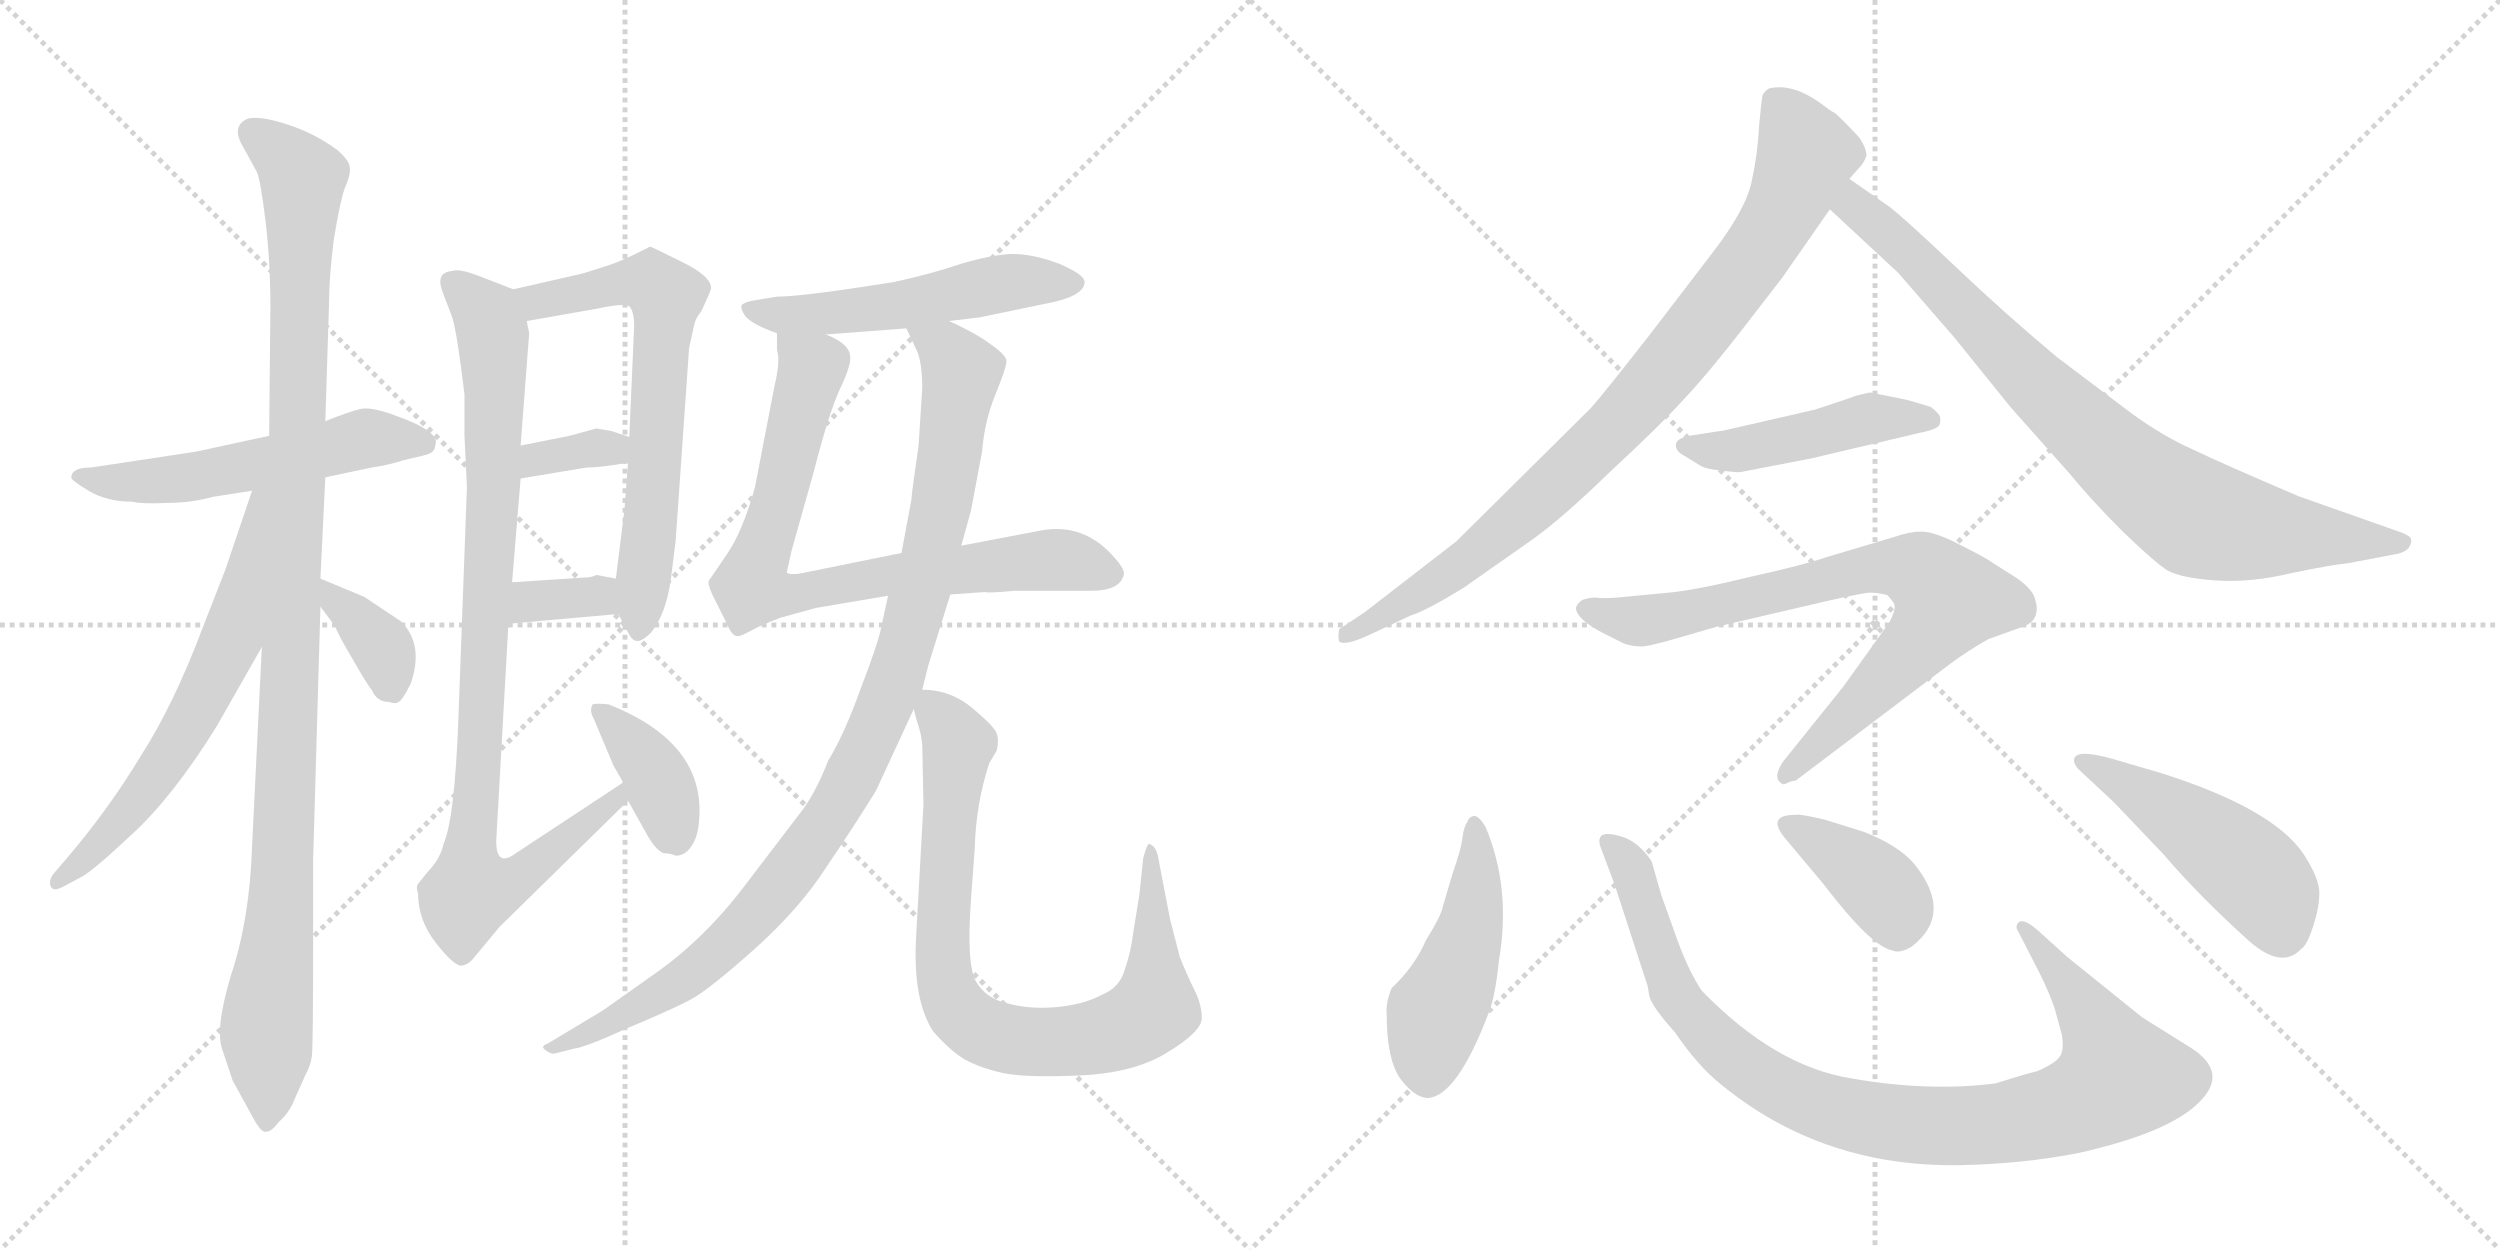 <svg version="1.1" viewBox="0 0 2048 1024" xmlns="http://www.w3.org/2000/svg">
  <g stroke="lightgray" stroke-dasharray="1,1" stroke-width="1" transform="scale(4, 4)">
    <line x1="0" y1="0" x2="256" y2="256"></line>
    <line x1="256" y1="0" x2="0" y2="256"></line>
    <line x1="128" y1="0" x2="128" y2="256"></line>
    <line x1="0" y1="128" x2="256" y2="128"></line>
    <line x1="256" y1="0" x2="512" y2="256"></line>
    <line x1="512" y1="0" x2="256" y2="256"></line>
    <line x1="384" y1="0" x2="384" y2="256"></line>
    <line x1="256" y1="128" x2="512" y2="128"></line>
  </g>
<g transform="scale(1, -1) translate(0, -850)">
   <style type="text/css">
    @keyframes keyframes0 {
      from {
       stroke: black;
       stroke-dashoffset: 543;
       stroke-width: 128;
       }
       64% {
       animation-timing-function: step-end;
       stroke: black;
       stroke-dashoffset: 0;
       stroke-width: 128;
       }
       to {
       stroke: black;
       stroke-width: 1024;
       }
       }
       #make-me-a-hanzi-animation-0 {
         animation: keyframes0 0.692s both;
         animation-delay: 0s;
         animation-timing-function: linear;
       }
    @keyframes keyframes1 {
      from {
       stroke: black;
       stroke-dashoffset: 1080;
       stroke-width: 128;
       }
       78% {
       animation-timing-function: step-end;
       stroke: black;
       stroke-dashoffset: 0;
       stroke-width: 128;
       }
       to {
       stroke: black;
       stroke-width: 1024;
       }
       }
       #make-me-a-hanzi-animation-1 {
         animation: keyframes1 1.129s both;
         animation-delay: 0.692s;
         animation-timing-function: linear;
       }
    @keyframes keyframes2 {
      from {
       stroke: black;
       stroke-dashoffset: 621;
       stroke-width: 128;
       }
       67% {
       animation-timing-function: step-end;
       stroke: black;
       stroke-dashoffset: 0;
       stroke-width: 128;
       }
       to {
       stroke: black;
       stroke-width: 1024;
       }
       }
       #make-me-a-hanzi-animation-2 {
         animation: keyframes2 0.755s both;
         animation-delay: 1.821s;
         animation-timing-function: linear;
       }
    @keyframes keyframes3 {
      from {
       stroke: black;
       stroke-dashoffset: 362;
       stroke-width: 128;
       }
       54% {
       animation-timing-function: step-end;
       stroke: black;
       stroke-dashoffset: 0;
       stroke-width: 128;
       }
       to {
       stroke: black;
       stroke-width: 1024;
       }
       }
       #make-me-a-hanzi-animation-3 {
         animation: keyframes3 0.545s both;
         animation-delay: 2.576s;
         animation-timing-function: linear;
       }
    @keyframes keyframes4 {
      from {
       stroke: black;
       stroke-dashoffset: 654;
       stroke-width: 128;
       }
       68% {
       animation-timing-function: step-end;
       stroke: black;
       stroke-dashoffset: 0;
       stroke-width: 128;
       }
       to {
       stroke: black;
       stroke-width: 1024;
       }
       }
       #make-me-a-hanzi-animation-4 {
         animation: keyframes4 0.782s both;
         animation-delay: 3.121s;
         animation-timing-function: linear;
       }
    @keyframes keyframes5 {
      from {
       stroke: black;
       stroke-dashoffset: 338;
       stroke-width: 128;
       }
       52% {
       animation-timing-function: step-end;
       stroke: black;
       stroke-dashoffset: 0;
       stroke-width: 128;
       }
       to {
       stroke: black;
       stroke-width: 1024;
       }
       }
       #make-me-a-hanzi-animation-5 {
         animation: keyframes5 0.525s both;
         animation-delay: 3.903s;
         animation-timing-function: linear;
       }
    @keyframes keyframes6 {
      from {
       stroke: black;
       stroke-dashoffset: 339;
       stroke-width: 128;
       }
       52% {
       animation-timing-function: step-end;
       stroke: black;
       stroke-dashoffset: 0;
       stroke-width: 128;
       }
       to {
       stroke: black;
       stroke-width: 1024;
       }
       }
       #make-me-a-hanzi-animation-6 {
         animation: keyframes6 0.526s both;
         animation-delay: 4.428s;
         animation-timing-function: linear;
       }
    @keyframes keyframes7 {
      from {
       stroke: black;
       stroke-dashoffset: 916;
       stroke-width: 128;
       }
       75% {
       animation-timing-function: step-end;
       stroke: black;
       stroke-dashoffset: 0;
       stroke-width: 128;
       }
       to {
       stroke: black;
       stroke-width: 1024;
       }
       }
       #make-me-a-hanzi-animation-7 {
         animation: keyframes7 0.995s both;
         animation-delay: 4.954s;
         animation-timing-function: linear;
       }
    @keyframes keyframes8 {
      from {
       stroke: black;
       stroke-dashoffset: 376;
       stroke-width: 128;
       }
       55% {
       animation-timing-function: step-end;
       stroke: black;
       stroke-dashoffset: 0;
       stroke-width: 128;
       }
       to {
       stroke: black;
       stroke-width: 1024;
       }
       }
       #make-me-a-hanzi-animation-8 {
         animation: keyframes8 0.556s both;
         animation-delay: 5.949s;
         animation-timing-function: linear;
       }
    @keyframes keyframes9 {
      from {
       stroke: black;
       stroke-dashoffset: 524;
       stroke-width: 128;
       }
       63% {
       animation-timing-function: step-end;
       stroke: black;
       stroke-dashoffset: 0;
       stroke-width: 128;
       }
       to {
       stroke: black;
       stroke-width: 1024;
       }
       }
       #make-me-a-hanzi-animation-9 {
         animation: keyframes9 0.676s both;
         animation-delay: 6.505s;
         animation-timing-function: linear;
       }
    @keyframes keyframes10 {
      from {
       stroke: black;
       stroke-dashoffset: 773;
       stroke-width: 128;
       }
       72% {
       animation-timing-function: step-end;
       stroke: black;
       stroke-dashoffset: 0;
       stroke-width: 128;
       }
       to {
       stroke: black;
       stroke-width: 1024;
       }
       }
       #make-me-a-hanzi-animation-10 {
         animation: keyframes10 0.879s both;
         animation-delay: 7.182s;
         animation-timing-function: linear;
       }
    @keyframes keyframes11 {
      from {
       stroke: black;
       stroke-dashoffset: 994;
       stroke-width: 128;
       }
       76% {
       animation-timing-function: step-end;
       stroke: black;
       stroke-dashoffset: 0;
       stroke-width: 128;
       }
       to {
       stroke: black;
       stroke-width: 1024;
       }
       }
       #make-me-a-hanzi-animation-11 {
         animation: keyframes11 1.059s both;
         animation-delay: 8.061s;
         animation-timing-function: linear;
       }
    @keyframes keyframes12 {
      from {
       stroke: black;
       stroke-dashoffset: 821;
       stroke-width: 128;
       }
       73% {
       animation-timing-function: step-end;
       stroke: black;
       stroke-dashoffset: 0;
       stroke-width: 128;
       }
       to {
       stroke: black;
       stroke-width: 1024;
       }
       }
       #make-me-a-hanzi-animation-12 {
         animation: keyframes12 0.918s both;
         animation-delay: 9.12s;
         animation-timing-function: linear;
       }
    @keyframes keyframes13 {
      from {
       stroke: black;
       stroke-dashoffset: 861;
       stroke-width: 128;
       }
       74% {
       animation-timing-function: step-end;
       stroke: black;
       stroke-dashoffset: 0;
       stroke-width: 128;
       }
       to {
       stroke: black;
       stroke-width: 1024;
       }
       }
       #make-me-a-hanzi-animation-13 {
         animation: keyframes13 0.951s both;
         animation-delay: 10.038s;
         animation-timing-function: linear;
       }
    @keyframes keyframes14 {
      from {
       stroke: black;
       stroke-dashoffset: 817;
       stroke-width: 128;
       }
       73% {
       animation-timing-function: step-end;
       stroke: black;
       stroke-dashoffset: 0;
       stroke-width: 128;
       }
       to {
       stroke: black;
       stroke-width: 1024;
       }
       }
       #make-me-a-hanzi-animation-14 {
         animation: keyframes14 0.915s both;
         animation-delay: 10.989s;
         animation-timing-function: linear;
       }
    @keyframes keyframes15 {
      from {
       stroke: black;
       stroke-dashoffset: 459;
       stroke-width: 128;
       }
       60% {
       animation-timing-function: step-end;
       stroke: black;
       stroke-dashoffset: 0;
       stroke-width: 128;
       }
       to {
       stroke: black;
       stroke-width: 1024;
       }
       }
       #make-me-a-hanzi-animation-15 {
         animation: keyframes15 0.624s both;
         animation-delay: 11.903s;
         animation-timing-function: linear;
       }
    @keyframes keyframes16 {
      from {
       stroke: black;
       stroke-dashoffset: 766;
       stroke-width: 128;
       }
       71% {
       animation-timing-function: step-end;
       stroke: black;
       stroke-dashoffset: 0;
       stroke-width: 128;
       }
       to {
       stroke: black;
       stroke-width: 1024;
       }
       }
       #make-me-a-hanzi-animation-16 {
         animation: keyframes16 0.873s both;
         animation-delay: 12.527s;
         animation-timing-function: linear;
       }
    @keyframes keyframes17 {
      from {
       stroke: black;
       stroke-dashoffset: 470;
       stroke-width: 128;
       }
       60% {
       animation-timing-function: step-end;
       stroke: black;
       stroke-dashoffset: 0;
       stroke-width: 128;
       }
       to {
       stroke: black;
       stroke-width: 1024;
       }
       }
       #make-me-a-hanzi-animation-17 {
         animation: keyframes17 0.632s both;
         animation-delay: 13.4s;
         animation-timing-function: linear;
       }
    @keyframes keyframes18 {
      from {
       stroke: black;
       stroke-dashoffset: 948;
       stroke-width: 128;
       }
       76% {
       animation-timing-function: step-end;
       stroke: black;
       stroke-dashoffset: 0;
       stroke-width: 128;
       }
       to {
       stroke: black;
       stroke-width: 1024;
       }
       }
       #make-me-a-hanzi-animation-18 {
         animation: keyframes18 1.021s both;
         animation-delay: 14.033s;
         animation-timing-function: linear;
       }
    @keyframes keyframes19 {
      from {
       stroke: black;
       stroke-dashoffset: 385;
       stroke-width: 128;
       }
       56% {
       animation-timing-function: step-end;
       stroke: black;
       stroke-dashoffset: 0;
       stroke-width: 128;
       }
       to {
       stroke: black;
       stroke-width: 1024;
       }
       }
       #make-me-a-hanzi-animation-19 {
         animation: keyframes19 0.563s both;
         animation-delay: 15.054s;
         animation-timing-function: linear;
       }
    @keyframes keyframes20 {
      from {
       stroke: black;
       stroke-dashoffset: 477;
       stroke-width: 128;
       }
       61% {
       animation-timing-function: step-end;
       stroke: black;
       stroke-dashoffset: 0;
       stroke-width: 128;
       }
       to {
       stroke: black;
       stroke-width: 1024;
       }
       }
       #make-me-a-hanzi-animation-20 {
         animation: keyframes20 0.638s both;
         animation-delay: 15.618s;
         animation-timing-function: linear;
       }
</style>
<path d="M 58.5 459.0 Q 57.5 457.0 72.5 448.0 Q 87.5 439.0 108.5 439.0 Q 116.5 437.0 136.5 438.0 Q 156.5 438.0 174.5 443.0 L 206.5 448.0 L 266.5 459.0 L 304.5 467.0 Q 318.5 469.0 330.5 473.0 L 347.5 477.0 Q 356.5 479.0 356.5 485.0 Q 361.5 496.0 325.5 509.0 Q 304.5 517.0 295.5 515.0 Q 286.5 513.0 266.5 505.0 L 220.5 493.0 L 160.5 480.0 L 74.5 467.0 Q 58.5 467.0 58.5 459.0 Z" fill="lightgray"></path> 
<path d="M 214.5 320.0 L 206.5 157.0 Q 204.5 97.0 189.5 52.0 Q 175.5 6.0 182.5 -11.0 L 190.5 -35.0 L 207.5 -66.0 Q 214.5 -79.0 218.5 -77.0 Q 222.5 -77.0 228.5 -69.0 Q 237.5 -61.0 241.5 -50.0 L 250.5 -30.0 Q 254.5 -23.0 255.5 -15.0 Q 256.5 -7.0 256.5 77.0 L 256.5 145.0 L 262.5 353.0 L 262.5 376.0 L 266.5 459.0 L 266.5 505.0 L 269.5 600.0 Q 269.5 623.0 273.5 654.0 Q 278.5 685.0 282.5 696.0 Q 287.5 707.0 286.5 713.0 Q 286.5 718.0 276.5 727.0 Q 257.5 741.0 235.5 748.0 Q 214.5 755.0 203.5 753.0 Q 188.5 747.0 199.5 729.0 L 210.5 709.0 Q 213.5 702.0 217.5 669.0 Q 221.5 635.0 221.5 599.0 L 220.5 493.0 L 214.5 320.0 Z" fill="lightgray"></path> 
<path d="M 206.5 448.0 L 184.5 383.0 L 166.5 337.0 Q 142.5 273.0 115.5 231.0 Q 89.5 188.0 56.5 149.0 L 44.5 135.0 Q 39.5 129.0 41.5 124.0 Q 43.5 119.0 52.5 124.0 L 65.5 131.0 Q 74.5 135.0 107.5 166.0 Q 141.5 197.0 177.5 255.0 L 214.5 320.0 C 304.5 479.0 216.5 476.0 206.5 448.0 Z" fill="lightgray"></path> 
<path d="M 262.5 353.0 L 274.5 337.0 Q 277.5 329.0 289.5 309.0 Q 301.5 288.0 304.5 285.0 Q 308.5 275.0 318.5 275.0 Q 324.5 273.0 326.5 275.0 Q 329.5 276.0 336.5 290.0 Q 347.5 322.0 328.5 341.0 L 298.5 361.0 L 262.5 376.0 C 237.5 386.0 244.5 377.0 262.5 353.0 Z" fill="lightgray"></path> 
<path d="M 506.5 347.0 L 513.5 334.0 Q 517.5 325.0 521.5 325.0 Q 525.5 324.0 533.5 332.0 Q 545.5 347.0 549.5 375.0 L 553.5 407.0 L 564.5 565.0 L 568.5 583.0 Q 569.5 589.0 574.5 595.0 Q 582.5 612.0 582.5 614.0 Q 582.5 624.0 557.5 636.0 Q 533.5 648.0 532.5 648.0 Q 511.5 637.0 499.5 633.0 L 477.5 626.0 L 420.5 613.0 C 391.5 606.0 401.5 582.0 431.5 587.0 L 488.5 597.0 Q 511.5 602.0 515.5 599.0 Q 519.5 595.0 519.5 583.0 L 515.5 492.0 L 514.5 471.0 L 511.5 432.0 L 504.5 376.0 L 506.5 347.0 Z" fill="lightgray"></path> 
<path d="M 426.5 458.0 L 480.5 467.0 Q 492.5 467.0 514.5 471.0 C 544.5 476.0 543.5 483.0 515.5 492.0 L 500.5 497.0 L 488.5 499.0 L 466.5 493.0 L 426.5 485.0 C 397.5 479.0 396.5 453.0 426.5 458.0 Z" fill="lightgray"></path> 
<path d="M 416.5 339.0 L 506.5 347.0 C 536.5 350.0 533.5 370.0 504.5 376.0 L 488.5 379.0 Q 484.5 377.0 480.5 377.0 L 419.5 373.0 C 389.5 371.0 386.5 336.0 416.5 339.0 Z" fill="lightgray"></path> 
<path d="M 510.5 209.0 L 422.5 151.0 Q 406.5 139.0 406.5 161.0 L 416.5 339.0 L 419.5 373.0 L 426.5 458.0 L 426.5 485.0 L 433.5 577.0 L 431.5 587.0 C 430.5 609.0 430.5 609.0 420.5 613.0 L 389.5 625.0 Q 375.5 630.0 370.5 628.0 Q 356.5 627.0 362.5 611.0 L 370.5 590.0 Q 374.5 577.0 380.5 527.0 L 380.5 493.0 L 382.5 451.0 L 375.5 261.0 Q 372.5 180.0 363.5 159.0 Q 360.5 146.0 350.5 136.0 L 342.5 126.0 Q 340.5 123.0 342.5 118.0 Q 342.5 96.0 357.5 77.0 Q 372.5 58.0 378.5 59.0 Q 384.5 60.0 389.5 67.0 L 409.5 91.0 L 514.5 194.0 C 535.5 215.0 535.5 226.0 510.5 209.0 Z" fill="lightgray"></path> 
<path d="M 553.5 149.0 Q 561.5 149.0 566.5 157.0 Q 571.5 164.0 572.5 176.0 Q 579.5 241.0 498.5 273.0 Q 488.5 274.0 485.5 273.0 Q 482.5 268.0 486.5 261.0 L 502.5 223.0 L 510.5 209.0 L 514.5 194.0 L 528.5 169.0 Q 536.5 154.0 543.5 151.0 Q 549.5 151.0 553.5 149.0 Z" fill="lightgray"></path> 
<path d="M 777.5 587.0 L 802.5 590.0 L 855.5 601.0 Q 888.5 607.0 888.5 619.0 Q 888.5 625.0 867.5 634.0 Q 846.5 642.0 828.5 642.0 Q 811.5 641.0 787.5 634.0 Q 764.5 626.0 732.5 619.0 Q 657.5 607.0 636.5 607.0 L 618.5 604.0 Q 610.5 603.0 607.5 600.0 Q 606.5 597.0 610.5 591.0 Q 616.5 584.0 636.5 577.0 L 676.5 576.0 L 742.5 581.0 L 777.5 587.0 Z" fill="lightgray"></path> 
<path d="M 778.5 363.0 L 806.5 365.0 Q 810.5 364.0 830.5 366.0 L 893.5 366.0 Q 917.5 366.0 920.5 379.0 Q 922.5 384.0 907.5 399.0 Q 883.5 422.0 850.5 415.0 L 787.5 403.0 L 738.5 397.0 L 654.5 380.0 Q 646.5 379.0 644.5 381.0 L 648.5 399.0 L 666.5 463.0 Q 678.5 510.0 687.5 530.0 Q 696.5 549.0 696.5 556.0 Q 697.5 568.0 676.5 576.0 C 650.5 591.0 635.5 599.0 636.5 577.0 L 636.5 563.0 Q 639.5 555.0 634.5 534.0 L 618.5 451.0 Q 608.5 415.0 595.5 396.0 L 580.5 374.0 Q 579.5 370.0 587.5 355.0 L 594.5 341.0 Q 599.5 329.0 603.5 329.0 Q 605.5 328.0 614.5 333.0 Q 623.5 338.0 639.5 344.0 L 668.5 352.0 L 727.5 362.0 L 778.5 363.0 Z" fill="lightgray"></path> 
<path d="M 755.5 285.0 L 760.5 305.0 L 778.5 363.0 L 787.5 403.0 L 795.5 432.0 L 804.5 480.0 Q 806.5 505.0 815.5 527.0 Q 824.5 549.0 824.5 554.0 Q 824.5 559.0 811.5 568.0 Q 799.5 577.0 777.5 587.0 C 750.5 600.0 729.5 608.0 742.5 581.0 L 750.5 564.0 Q 755.5 554.0 755.5 532.0 L 752.5 485.0 Q 747.5 451.0 746.5 440.0 L 738.5 397.0 L 727.5 362.0 L 722.5 339.0 Q 720.5 326.0 705.5 287.0 Q 691.5 248.0 678.5 227.0 Q 667.5 199.0 655.5 184.0 L 610.5 125.0 Q 576.5 80.0 534.5 51.0 L 493.5 22.0 L 448.5 -5.0 Q 442.5 -7.0 446.5 -10.0 Q 451.5 -14.0 454.5 -13.0 L 470.5 -9.0 Q 479.5 -8.0 514.5 8.0 Q 550.5 23.0 565.5 31.0 Q 580.5 39.0 617.5 72.0 Q 654.5 105.0 676.5 139.0 Q 699.5 173.0 717.5 202.0 L 748.5 269.0 L 755.5 285.0 Z" fill="lightgray"></path> 
<path d="M 748.5 269.0 L 751.5 258.0 Q 754.5 250.0 755.5 240.0 L 756.5 191.0 L 750.5 83.0 Q 747.5 31.0 764.5 5.0 Q 778.5 -11.0 790.5 -18.0 Q 803.5 -25.0 821.5 -29.0 Q 840.5 -33.0 884.5 -31.0 Q 929.5 -29.0 956.5 -12.0 Q 984.5 5.0 984.5 16.0 Q 984.5 27.0 978.5 39.0 Q 972.5 51.0 966.5 66.0 L 958.5 97.0 L 948.5 149.0 Q 946.5 157.0 942.5 158.0 Q 940.5 162.0 936.5 147.0 L 933.5 118.0 L 928.5 87.0 Q 926.5 70.0 921.5 56.0 Q 917.5 41.0 902.5 35.0 Q 887.5 27.0 865.5 25.0 Q 843.5 23.0 825.5 28.0 Q 807.5 32.0 799.5 46.0 Q 791.5 60.0 795.5 114.0 L 798.5 155.0 Q 799.5 192.0 810.5 225.0 L 816.5 235.0 Q 818.5 244.0 816.5 249.0 Q 815.5 254.0 796.5 270.0 Q 778.5 285.0 755.5 285.0 C 743.5 287.0 743.5 287.0 748.5 269.0 Z" fill="lightgray"></path> 
<path d="M 1460.0 622.5 L 1499.0 678.5 L 1515.0 703.5 L 1523.0 712.5 Q 1527.0 716.5 1529.0 722.5 Q 1529.0 728.5 1523.0 737.5 Q 1507.0 754.5 1503.0 757.5 Q 1499.0 759.5 1494.0 763.5 Q 1469.0 782.5 1449.0 777.5 Q 1446.0 775.5 1444.0 772.5 Q 1443.0 768.5 1441.0 746.5 Q 1440.0 724.5 1435.0 701.5 Q 1430.0 677.5 1401.0 640.5 L 1352.0 576.5 Q 1313.0 526.5 1303.0 515.5 L 1193.0 406.5 L 1118.0 348.5 L 1097.0 334.5 Q 1096.0 328.5 1097.0 324.5 Q 1102.0 320.5 1123.0 330.5 L 1155.0 345.5 Q 1168.0 349.5 1199.0 368.5 L 1256.0 408.5 Q 1281.0 426.5 1320.0 464.5 Q 1360.0 501.5 1379.0 522.5 Q 1398.0 542.5 1426.0 578.5 L 1460.0 622.5 Z" fill="lightgray"></path> 
<path d="M 1499.0 678.5 L 1555.0 626.5 L 1601.0 573.5 L 1647.0 516.5 L 1695.0 462.5 Q 1713.0 440.5 1739.0 414.5 Q 1766.0 388.5 1776.0 382.5 Q 1787.0 376.5 1815.0 374.5 Q 1844.0 372.5 1877.0 380.5 Q 1911.0 387.5 1923.0 388.5 L 1965.0 396.5 Q 1972.0 398.5 1974.0 402.5 Q 1976.0 406.5 1975.0 408.5 Q 1975.0 410.5 1968.0 413.5 L 1883.0 443.5 Q 1822.0 469.5 1797.0 481.5 Q 1772.0 492.5 1746.0 511.5 L 1685.0 557.5 Q 1642.0 593.5 1602.0 631.5 Q 1562.0 669.5 1548.0 680.5 L 1515.0 703.5 C 1490.0 720.5 1477.0 698.5 1499.0 678.5 Z" fill="lightgray"></path> 
<path d="M 1487.0 514.5 L 1413.0 497.5 L 1387.0 493.5 Q 1374.0 491.5 1373.0 486.5 Q 1372.0 480.5 1380.0 476.5 L 1393.0 468.5 Q 1398.0 465.5 1411.0 464.5 Q 1425.0 462.5 1427.0 463.5 L 1484.0 474.5 L 1573.0 495.5 Q 1588.0 498.5 1589.0 502.5 Q 1590.0 506.5 1589.0 509.5 Q 1585.0 514.5 1583.0 515.5 L 1582.0 516.5 Q 1563.0 522.5 1557.0 523.5 L 1532.0 528.5 Q 1518.0 525.5 1517.0 524.5 L 1487.0 514.5 Z" fill="lightgray"></path> 
<path d="M 1471.0 210.5 L 1598.0 306.5 Q 1613.0 317.5 1629.0 326.5 L 1657.0 336.5 Q 1665.0 339.5 1667.0 344.5 Q 1670.0 350.5 1667.0 359.5 Q 1665.0 367.5 1652.0 376.5 L 1633.0 388.5 Q 1628.0 392.5 1606.0 403.5 Q 1585.0 414.5 1574.0 414.5 Q 1564.0 414.5 1553.0 410.5 L 1496.0 393.5 Q 1479.0 387.5 1434.0 377.5 Q 1389.0 366.5 1367.0 364.5 L 1325.0 360.5 Q 1312.0 359.5 1307.0 360.5 Q 1302.0 360.5 1296.0 358.5 Q 1291.0 354.5 1291.0 351.5 Q 1292.0 342.5 1313.0 331.5 L 1331.0 322.5 Q 1338.0 320.5 1343.0 320.5 Q 1348.0 319.5 1375.0 327.5 L 1406.0 336.5 L 1496.0 357.5 Q 1527.0 364.5 1532.0 364.5 Q 1538.0 364.5 1546.0 362.5 Q 1551.0 357.5 1552.0 354.5 Q 1553.0 350.5 1548.0 340.5 L 1510.0 287.5 L 1461.0 226.5 Q 1452.0 213.5 1459.0 208.5 Q 1461.0 206.5 1464.0 208.5 Q 1468.0 210.5 1471.0 210.5 Z" fill="lightgray"></path> 
<path d="M 1217.0 172.5 Q 1211.0 182.5 1207.0 181.5 Q 1203.0 180.5 1202.0 176.5 Q 1199.0 172.5 1198.0 163.5 Q 1197.0 154.5 1190.0 134.5 L 1182.0 107.5 Q 1181.0 100.5 1168.0 79.5 Q 1159.0 58.5 1140.0 40.5 Q 1135.0 28.5 1136.0 18.5 Q 1136.0 -17.5 1147.0 -33.5 Q 1159.0 -49.5 1170.0 -49.5 Q 1194.0 -47.5 1220.0 21.5 Q 1225.0 34.5 1228.0 63.5 Q 1238.0 122.5 1217.0 172.5 Z" fill="lightgray"></path> 
<path d="M 1693.0 66.5 L 1672.0 85.5 Q 1655.0 101.5 1652.0 91.5 L 1652.0 89.5 L 1671.0 52.5 Q 1678.0 38.5 1683.0 24.5 L 1689.0 2.5 Q 1691.0 -9.5 1688.0 -14.5 Q 1685.0 -20.5 1669.0 -27.5 Q 1660.0 -29.5 1635.0 -37.5 Q 1580.0 -44.5 1517.0 -33.5 Q 1454.0 -23.5 1394.0 38.5 Q 1384.0 53.5 1375.0 77.5 L 1361.0 116.5 L 1353.0 144.5 Q 1342.0 160.5 1329.0 164.5 Q 1316.0 168.5 1312.0 165.5 Q 1309.0 162.5 1311.0 156.5 L 1323.0 124.5 L 1349.0 44.5 Q 1350.0 42.5 1351.0 34.5 Q 1353.0 25.5 1372.0 4.5 Q 1391.0 -23.5 1410.0 -38.5 Q 1493.0 -106.5 1606.0 -104.5 Q 1657.0 -103.5 1703.0 -94.5 Q 1778.0 -77.5 1802.0 -52.5 Q 1826.0 -28.5 1795.0 -8.5 L 1755.0 16.5 L 1719.0 45.5 L 1693.0 66.5 Z" fill="lightgray"></path> 
<path d="M 1463.0 162.5 L 1494.0 125.5 Q 1533.0 74.5 1550.0 71.5 Q 1556.0 68.5 1566.0 74.5 Q 1601.0 101.5 1568.0 142.5 Q 1555.0 157.5 1527.0 168.5 L 1495.0 178.5 Q 1474.0 183.5 1471.0 182.5 Q 1446.0 182.5 1463.0 162.5 Z" fill="lightgray"></path> 
<path d="M 1771.0 216.5 L 1730.0 228.5 Q 1708.0 234.5 1702.0 231.5 Q 1696.0 228.5 1702.0 220.5 L 1732.0 192.5 L 1772.0 150.5 Q 1802.0 115.5 1842.0 79.5 Q 1869.0 55.5 1885.0 72.5 Q 1890.0 75.5 1895.0 91.5 Q 1900.0 106.5 1900.0 118.5 Q 1900.0 130.5 1887.0 150.5 Q 1862.0 187.5 1771.0 216.5 Z" fill="lightgray"></path> 
      <clipPath id="make-me-a-hanzi-clip-0">
      <path d="M 58.5 459.0 Q 57.5 457.0 72.5 448.0 Q 87.5 439.0 108.5 439.0 Q 116.5 437.0 136.5 438.0 Q 156.5 438.0 174.5 443.0 L 206.5 448.0 L 266.5 459.0 L 304.5 467.0 Q 318.5 469.0 330.5 473.0 L 347.5 477.0 Q 356.5 479.0 356.5 485.0 Q 361.5 496.0 325.5 509.0 Q 304.5 517.0 295.5 515.0 Q 286.5 513.0 266.5 505.0 L 220.5 493.0 L 160.5 480.0 L 74.5 467.0 Q 58.5 467.0 58.5 459.0 Z" fill="lightgray"></path>
      </clipPath>
      <path clip-path="url(#make-me-a-hanzi-clip-0)" d="M 63.5 460.0 L 127.5 456.0 L 300.5 491.0 L 346.5 487.0 " fill="none" id="make-me-a-hanzi-animation-0" stroke-dasharray="415 830" stroke-linecap="round"></path>

      <clipPath id="make-me-a-hanzi-clip-1">
      <path d="M 214.5 320.0 L 206.5 157.0 Q 204.5 97.0 189.5 52.0 Q 175.5 6.0 182.5 -11.0 L 190.5 -35.0 L 207.5 -66.0 Q 214.5 -79.0 218.5 -77.0 Q 222.5 -77.0 228.5 -69.0 Q 237.5 -61.0 241.5 -50.0 L 250.5 -30.0 Q 254.5 -23.0 255.5 -15.0 Q 256.5 -7.0 256.5 77.0 L 256.5 145.0 L 262.5 353.0 L 262.5 376.0 L 266.5 459.0 L 266.5 505.0 L 269.5 600.0 Q 269.5 623.0 273.5 654.0 Q 278.5 685.0 282.5 696.0 Q 287.5 707.0 286.5 713.0 Q 286.5 718.0 276.5 727.0 Q 257.5 741.0 235.5 748.0 Q 214.5 755.0 203.5 753.0 Q 188.5 747.0 199.5 729.0 L 210.5 709.0 Q 213.5 702.0 217.5 669.0 Q 221.5 635.0 221.5 599.0 L 220.5 493.0 L 214.5 320.0 Z" fill="lightgray"></path>
      </clipPath>
      <path clip-path="url(#make-me-a-hanzi-clip-1)" d="M 208.5 740.0 L 233.5 722.0 L 247.5 701.0 L 236.5 257.0 L 226.5 64.0 L 218.5 16.0 L 218.5 -66.0 " fill="none" id="make-me-a-hanzi-animation-1" stroke-dasharray="952 1904" stroke-linecap="round"></path>

      <clipPath id="make-me-a-hanzi-clip-2">
      <path d="M 206.5 448.0 L 184.5 383.0 L 166.5 337.0 Q 142.5 273.0 115.5 231.0 Q 89.5 188.0 56.5 149.0 L 44.5 135.0 Q 39.5 129.0 41.5 124.0 Q 43.5 119.0 52.5 124.0 L 65.5 131.0 Q 74.5 135.0 107.5 166.0 Q 141.5 197.0 177.5 255.0 L 214.5 320.0 C 304.5 479.0 216.5 476.0 206.5 448.0 Z" fill="lightgray"></path>
      </clipPath>
      <path clip-path="url(#make-me-a-hanzi-clip-2)" d="M 213.5 443.0 L 189.5 326.0 L 156.5 259.0 L 116.5 199.0 L 47.5 128.0 " fill="none" id="make-me-a-hanzi-animation-2" stroke-dasharray="493 986" stroke-linecap="round"></path>

      <clipPath id="make-me-a-hanzi-clip-3">
      <path d="M 262.5 353.0 L 274.5 337.0 Q 277.5 329.0 289.5 309.0 Q 301.5 288.0 304.5 285.0 Q 308.5 275.0 318.5 275.0 Q 324.5 273.0 326.5 275.0 Q 329.5 276.0 336.5 290.0 Q 347.5 322.0 328.5 341.0 L 298.5 361.0 L 262.5 376.0 C 237.5 386.0 244.5 377.0 262.5 353.0 Z" fill="lightgray"></path>
      </clipPath>
      <path clip-path="url(#make-me-a-hanzi-clip-3)" d="M 267.5 370.0 L 312.5 321.0 L 322.5 283.0 " fill="none" id="make-me-a-hanzi-animation-3" stroke-dasharray="234 468" stroke-linecap="round"></path>

      <clipPath id="make-me-a-hanzi-clip-4">
      <path d="M 506.5 347.0 L 513.5 334.0 Q 517.5 325.0 521.5 325.0 Q 525.5 324.0 533.5 332.0 Q 545.5 347.0 549.5 375.0 L 553.5 407.0 L 564.5 565.0 L 568.5 583.0 Q 569.5 589.0 574.5 595.0 Q 582.5 612.0 582.5 614.0 Q 582.5 624.0 557.5 636.0 Q 533.5 648.0 532.5 648.0 Q 511.5 637.0 499.5 633.0 L 477.5 626.0 L 420.5 613.0 C 391.5 606.0 401.5 582.0 431.5 587.0 L 488.5 597.0 Q 511.5 602.0 515.5 599.0 Q 519.5 595.0 519.5 583.0 L 515.5 492.0 L 514.5 471.0 L 511.5 432.0 L 504.5 376.0 L 506.5 347.0 Z" fill="lightgray"></path>
      </clipPath>
      <path clip-path="url(#make-me-a-hanzi-clip-4)" d="M 428.5 609.0 L 450.5 604.0 L 522.5 620.0 L 536.5 617.0 L 546.5 607.0 L 523.5 335.0 " fill="none" id="make-me-a-hanzi-animation-4" stroke-dasharray="526 1052" stroke-linecap="round"></path>

      <clipPath id="make-me-a-hanzi-clip-5">
      <path d="M 426.5 458.0 L 480.5 467.0 Q 492.5 467.0 514.5 471.0 C 544.5 476.0 543.5 483.0 515.5 492.0 L 500.5 497.0 L 488.5 499.0 L 466.5 493.0 L 426.5 485.0 C 397.5 479.0 396.5 453.0 426.5 458.0 Z" fill="lightgray"></path>
      </clipPath>
      <path clip-path="url(#make-me-a-hanzi-clip-5)" d="M 432.5 465.0 L 439.5 474.0 L 462.5 479.0 L 500.5 483.0 L 506.5 477.0 " fill="none" id="make-me-a-hanzi-animation-5" stroke-dasharray="210 420" stroke-linecap="round"></path>

      <clipPath id="make-me-a-hanzi-clip-6">
      <path d="M 416.5 339.0 L 506.5 347.0 C 536.5 350.0 533.5 370.0 504.5 376.0 L 488.5 379.0 Q 484.5 377.0 480.5 377.0 L 419.5 373.0 C 389.5 371.0 386.5 336.0 416.5 339.0 Z" fill="lightgray"></path>
      </clipPath>
      <path clip-path="url(#make-me-a-hanzi-clip-6)" d="M 423.5 344.0 L 443.5 359.0 L 488.5 362.0 L 498.5 354.0 " fill="none" id="make-me-a-hanzi-animation-6" stroke-dasharray="211 422" stroke-linecap="round"></path>

      <clipPath id="make-me-a-hanzi-clip-7">
      <path d="M 510.5 209.0 L 422.5 151.0 Q 406.5 139.0 406.5 161.0 L 416.5 339.0 L 419.5 373.0 L 426.5 458.0 L 426.5 485.0 L 433.5 577.0 L 431.5 587.0 C 430.5 609.0 430.5 609.0 420.5 613.0 L 389.5 625.0 Q 375.5 630.0 370.5 628.0 Q 356.5 627.0 362.5 611.0 L 370.5 590.0 Q 374.5 577.0 380.5 527.0 L 380.5 493.0 L 382.5 451.0 L 375.5 261.0 Q 372.5 180.0 363.5 159.0 Q 360.5 146.0 350.5 136.0 L 342.5 126.0 Q 340.5 123.0 342.5 118.0 Q 342.5 96.0 357.5 77.0 Q 372.5 58.0 378.5 59.0 Q 384.5 60.0 389.5 67.0 L 409.5 91.0 L 514.5 194.0 C 535.5 215.0 535.5 226.0 510.5 209.0 Z" fill="lightgray"></path>
      </clipPath>
      <path clip-path="url(#make-me-a-hanzi-clip-7)" d="M 370.5 618.0 L 399.5 591.0 L 404.5 572.0 L 404.5 453.0 L 385.5 120.0 L 422.5 130.0 L 507.5 200.0 " fill="none" id="make-me-a-hanzi-animation-7" stroke-dasharray="788 1576" stroke-linecap="round"></path>

      <clipPath id="make-me-a-hanzi-clip-8">
      <path d="M 553.5 149.0 Q 561.5 149.0 566.5 157.0 Q 571.5 164.0 572.5 176.0 Q 579.5 241.0 498.5 273.0 Q 488.5 274.0 485.5 273.0 Q 482.5 268.0 486.5 261.0 L 502.5 223.0 L 510.5 209.0 L 514.5 194.0 L 528.5 169.0 Q 536.5 154.0 543.5 151.0 Q 549.5 151.0 553.5 149.0 Z" fill="lightgray"></path>
      </clipPath>
      <path clip-path="url(#make-me-a-hanzi-clip-8)" d="M 492.5 268.0 L 533.5 222.0 L 551.5 166.0 " fill="none" id="make-me-a-hanzi-animation-8" stroke-dasharray="248 496" stroke-linecap="round"></path>

      <clipPath id="make-me-a-hanzi-clip-9">
      <path d="M 777.5 587.0 L 802.5 590.0 L 855.5 601.0 Q 888.5 607.0 888.5 619.0 Q 888.5 625.0 867.5 634.0 Q 846.5 642.0 828.5 642.0 Q 811.5 641.0 787.5 634.0 Q 764.5 626.0 732.5 619.0 Q 657.5 607.0 636.5 607.0 L 618.5 604.0 Q 610.5 603.0 607.5 600.0 Q 606.5 597.0 610.5 591.0 Q 616.5 584.0 636.5 577.0 L 676.5 576.0 L 742.5 581.0 L 777.5 587.0 Z" fill="lightgray"></path>
      </clipPath>
      <path clip-path="url(#make-me-a-hanzi-clip-9)" d="M 614.5 597.0 L 681.5 593.0 L 824.5 619.0 L 880.5 618.0 " fill="none" id="make-me-a-hanzi-animation-9" stroke-dasharray="396 792" stroke-linecap="round"></path>

      <clipPath id="make-me-a-hanzi-clip-10">
      <path d="M 778.5 363.0 L 806.5 365.0 Q 810.5 364.0 830.5 366.0 L 893.5 366.0 Q 917.5 366.0 920.5 379.0 Q 922.5 384.0 907.5 399.0 Q 883.5 422.0 850.5 415.0 L 787.5 403.0 L 738.5 397.0 L 654.5 380.0 Q 646.5 379.0 644.5 381.0 L 648.5 399.0 L 666.5 463.0 Q 678.5 510.0 687.5 530.0 Q 696.5 549.0 696.5 556.0 Q 697.5 568.0 676.5 576.0 C 650.5 591.0 635.5 599.0 636.5 577.0 L 636.5 563.0 Q 639.5 555.0 634.5 534.0 L 618.5 451.0 Q 608.5 415.0 595.5 396.0 L 580.5 374.0 Q 579.5 370.0 587.5 355.0 L 594.5 341.0 Q 599.5 329.0 603.5 329.0 Q 605.5 328.0 614.5 333.0 Q 623.5 338.0 639.5 344.0 L 668.5 352.0 L 727.5 362.0 L 778.5 363.0 Z" fill="lightgray"></path>
      </clipPath>
      <path clip-path="url(#make-me-a-hanzi-clip-10)" d="M 642.5 570.0 L 665.5 548.0 L 615.5 368.0 L 642.5 362.0 L 733.5 379.0 L 860.5 392.0 L 909.5 380.0 " fill="none" id="make-me-a-hanzi-animation-10" stroke-dasharray="645 1290" stroke-linecap="round"></path>

      <clipPath id="make-me-a-hanzi-clip-11">
      <path d="M 755.5 285.0 L 760.5 305.0 L 778.5 363.0 L 787.5 403.0 L 795.5 432.0 L 804.5 480.0 Q 806.5 505.0 815.5 527.0 Q 824.5 549.0 824.5 554.0 Q 824.5 559.0 811.5 568.0 Q 799.5 577.0 777.5 587.0 C 750.5 600.0 729.5 608.0 742.5 581.0 L 750.5 564.0 Q 755.5 554.0 755.5 532.0 L 752.5 485.0 Q 747.5 451.0 746.5 440.0 L 738.5 397.0 L 727.5 362.0 L 722.5 339.0 Q 720.5 326.0 705.5 287.0 Q 691.5 248.0 678.5 227.0 Q 667.5 199.0 655.5 184.0 L 610.5 125.0 Q 576.5 80.0 534.5 51.0 L 493.5 22.0 L 448.5 -5.0 Q 442.5 -7.0 446.5 -10.0 Q 451.5 -14.0 454.5 -13.0 L 470.5 -9.0 Q 479.5 -8.0 514.5 8.0 Q 550.5 23.0 565.5 31.0 Q 580.5 39.0 617.5 72.0 Q 654.5 105.0 676.5 139.0 Q 699.5 173.0 717.5 202.0 L 748.5 269.0 L 755.5 285.0 Z" fill="lightgray"></path>
      </clipPath>
      <path clip-path="url(#make-me-a-hanzi-clip-11)" d="M 748.5 579.0 L 775.5 564.0 L 787.5 545.0 L 778.5 479.0 L 734.5 296.0 L 695.5 208.0 L 647.5 135.0 L 598.5 80.0 L 501.5 11.0 L 451.5 -9.0 " fill="none" id="make-me-a-hanzi-animation-11" stroke-dasharray="866 1732" stroke-linecap="round"></path>

      <clipPath id="make-me-a-hanzi-clip-12">
      <path d="M 748.5 269.0 L 751.5 258.0 Q 754.5 250.0 755.5 240.0 L 756.5 191.0 L 750.5 83.0 Q 747.5 31.0 764.5 5.0 Q 778.5 -11.0 790.5 -18.0 Q 803.5 -25.0 821.5 -29.0 Q 840.5 -33.0 884.5 -31.0 Q 929.5 -29.0 956.5 -12.0 Q 984.5 5.0 984.5 16.0 Q 984.5 27.0 978.5 39.0 Q 972.5 51.0 966.5 66.0 L 958.5 97.0 L 948.5 149.0 Q 946.5 157.0 942.5 158.0 Q 940.5 162.0 936.5 147.0 L 933.5 118.0 L 928.5 87.0 Q 926.5 70.0 921.5 56.0 Q 917.5 41.0 902.5 35.0 Q 887.5 27.0 865.5 25.0 Q 843.5 23.0 825.5 28.0 Q 807.5 32.0 799.5 46.0 Q 791.5 60.0 795.5 114.0 L 798.5 155.0 Q 799.5 192.0 810.5 225.0 L 816.5 235.0 Q 818.5 244.0 816.5 249.0 Q 815.5 254.0 796.5 270.0 Q 778.5 285.0 755.5 285.0 C 743.5 287.0 743.5 287.0 748.5 269.0 Z" fill="lightgray"></path>
      </clipPath>
      <path clip-path="url(#make-me-a-hanzi-clip-12)" d="M 762.5 277.0 L 785.5 241.0 L 771.5 73.0 L 775.5 41.0 L 795.5 11.0 L 826.5 -1.0 L 855.5 -4.0 L 904.5 2.0 L 945.5 24.0 L 941.5 151.0 " fill="none" id="make-me-a-hanzi-animation-12" stroke-dasharray="693 1386" stroke-linecap="round"></path>

      <clipPath id="make-me-a-hanzi-clip-13">
      <path d="M 1460.0 622.5 L 1499.0 678.5 L 1515.0 703.5 L 1523.0 712.5 Q 1527.0 716.5 1529.0 722.5 Q 1529.0 728.5 1523.0 737.5 Q 1507.0 754.5 1503.0 757.5 Q 1499.0 759.5 1494.0 763.5 Q 1469.0 782.5 1449.0 777.5 Q 1446.0 775.5 1444.0 772.5 Q 1443.0 768.5 1441.0 746.5 Q 1440.0 724.5 1435.0 701.5 Q 1430.0 677.5 1401.0 640.5 L 1352.0 576.5 Q 1313.0 526.5 1303.0 515.5 L 1193.0 406.5 L 1118.0 348.5 L 1097.0 334.5 Q 1096.0 328.5 1097.0 324.5 Q 1102.0 320.5 1123.0 330.5 L 1155.0 345.5 Q 1168.0 349.5 1199.0 368.5 L 1256.0 408.5 Q 1281.0 426.5 1320.0 464.5 Q 1360.0 501.5 1379.0 522.5 Q 1398.0 542.5 1426.0 578.5 L 1460.0 622.5 Z" fill="lightgray"></path>
      </clipPath>
      <path clip-path="url(#make-me-a-hanzi-clip-13)" d="M 1455.0 766.5 L 1480.0 723.5 L 1448.0 655.5 L 1399.0 588.5 L 1322.0 499.5 L 1265.0 444.5 L 1184.0 378.5 L 1102.0 329.5 " fill="none" id="make-me-a-hanzi-animation-13" stroke-dasharray="733 1466" stroke-linecap="round"></path>

      <clipPath id="make-me-a-hanzi-clip-14">
      <path d="M 1499.0 678.5 L 1555.0 626.5 L 1601.0 573.5 L 1647.0 516.5 L 1695.0 462.5 Q 1713.0 440.5 1739.0 414.5 Q 1766.0 388.5 1776.0 382.5 Q 1787.0 376.5 1815.0 374.5 Q 1844.0 372.5 1877.0 380.5 Q 1911.0 387.5 1923.0 388.5 L 1965.0 396.5 Q 1972.0 398.5 1974.0 402.5 Q 1976.0 406.5 1975.0 408.5 Q 1975.0 410.5 1968.0 413.5 L 1883.0 443.5 Q 1822.0 469.5 1797.0 481.5 Q 1772.0 492.5 1746.0 511.5 L 1685.0 557.5 Q 1642.0 593.5 1602.0 631.5 Q 1562.0 669.5 1548.0 680.5 L 1515.0 703.5 C 1490.0 720.5 1477.0 698.5 1499.0 678.5 Z" fill="lightgray"></path>
      </clipPath>
      <path clip-path="url(#make-me-a-hanzi-clip-14)" d="M 1516.0 693.5 L 1526.0 674.5 L 1569.0 639.5 L 1653.0 549.5 L 1735.0 473.5 L 1792.0 430.5 L 1862.0 413.5 L 1968.0 406.5 " fill="none" id="make-me-a-hanzi-animation-14" stroke-dasharray="689 1378" stroke-linecap="round"></path>

      <clipPath id="make-me-a-hanzi-clip-15">
      <path d="M 1487.0 514.5 L 1413.0 497.5 L 1387.0 493.5 Q 1374.0 491.5 1373.0 486.5 Q 1372.0 480.5 1380.0 476.5 L 1393.0 468.5 Q 1398.0 465.5 1411.0 464.5 Q 1425.0 462.5 1427.0 463.5 L 1484.0 474.5 L 1573.0 495.5 Q 1588.0 498.5 1589.0 502.5 Q 1590.0 506.5 1589.0 509.5 Q 1585.0 514.5 1583.0 515.5 L 1582.0 516.5 Q 1563.0 522.5 1557.0 523.5 L 1532.0 528.5 Q 1518.0 525.5 1517.0 524.5 L 1487.0 514.5 Z" fill="lightgray"></path>
      </clipPath>
      <path clip-path="url(#make-me-a-hanzi-clip-15)" d="M 1382.0 485.5 L 1418.0 480.5 L 1534.0 507.5 L 1582.0 506.5 " fill="none" id="make-me-a-hanzi-animation-15" stroke-dasharray="331 662" stroke-linecap="round"></path>

      <clipPath id="make-me-a-hanzi-clip-16">
      <path d="M 1471.0 210.5 L 1598.0 306.5 Q 1613.0 317.5 1629.0 326.5 L 1657.0 336.5 Q 1665.0 339.5 1667.0 344.5 Q 1670.0 350.5 1667.0 359.5 Q 1665.0 367.5 1652.0 376.5 L 1633.0 388.5 Q 1628.0 392.5 1606.0 403.5 Q 1585.0 414.5 1574.0 414.5 Q 1564.0 414.5 1553.0 410.5 L 1496.0 393.5 Q 1479.0 387.5 1434.0 377.5 Q 1389.0 366.5 1367.0 364.5 L 1325.0 360.5 Q 1312.0 359.5 1307.0 360.5 Q 1302.0 360.5 1296.0 358.5 Q 1291.0 354.5 1291.0 351.5 Q 1292.0 342.5 1313.0 331.5 L 1331.0 322.5 Q 1338.0 320.5 1343.0 320.5 Q 1348.0 319.5 1375.0 327.5 L 1406.0 336.5 L 1496.0 357.5 Q 1527.0 364.5 1532.0 364.5 Q 1538.0 364.5 1546.0 362.5 Q 1551.0 357.5 1552.0 354.5 Q 1553.0 350.5 1548.0 340.5 L 1510.0 287.5 L 1461.0 226.5 Q 1452.0 213.5 1459.0 208.5 Q 1461.0 206.5 1464.0 208.5 Q 1468.0 210.5 1471.0 210.5 Z" fill="lightgray"></path>
      </clipPath>
      <path clip-path="url(#make-me-a-hanzi-clip-16)" d="M 1300.0 350.5 L 1345.0 341.5 L 1537.0 385.5 L 1577.0 379.5 L 1596.0 359.5 L 1592.0 350.5 L 1563.0 313.5 L 1462.0 213.5 " fill="none" id="make-me-a-hanzi-animation-16" stroke-dasharray="638 1276" stroke-linecap="round"></path>

      <clipPath id="make-me-a-hanzi-clip-17">
      <path d="M 1217.0 172.5 Q 1211.0 182.5 1207.0 181.5 Q 1203.0 180.5 1202.0 176.5 Q 1199.0 172.5 1198.0 163.5 Q 1197.0 154.5 1190.0 134.5 L 1182.0 107.5 Q 1181.0 100.5 1168.0 79.5 Q 1159.0 58.5 1140.0 40.5 Q 1135.0 28.5 1136.0 18.5 Q 1136.0 -17.5 1147.0 -33.5 Q 1159.0 -49.5 1170.0 -49.5 Q 1194.0 -47.5 1220.0 21.5 Q 1225.0 34.5 1228.0 63.5 Q 1238.0 122.5 1217.0 172.5 Z" fill="lightgray"></path>
      </clipPath>
      <path clip-path="url(#make-me-a-hanzi-clip-17)" d="M 1209.0 174.5 L 1205.0 89.5 L 1176.0 20.5 L 1169.0 -33.5 " fill="none" id="make-me-a-hanzi-animation-17" stroke-dasharray="342 684" stroke-linecap="round"></path>

      <clipPath id="make-me-a-hanzi-clip-18">
      <path d="M 1693.0 66.5 L 1672.0 85.5 Q 1655.0 101.5 1652.0 91.5 L 1652.0 89.5 L 1671.0 52.5 Q 1678.0 38.5 1683.0 24.5 L 1689.0 2.5 Q 1691.0 -9.5 1688.0 -14.5 Q 1685.0 -20.5 1669.0 -27.5 Q 1660.0 -29.5 1635.0 -37.5 Q 1580.0 -44.5 1517.0 -33.5 Q 1454.0 -23.5 1394.0 38.5 Q 1384.0 53.5 1375.0 77.5 L 1361.0 116.5 L 1353.0 144.5 Q 1342.0 160.5 1329.0 164.5 Q 1316.0 168.5 1312.0 165.5 Q 1309.0 162.5 1311.0 156.5 L 1323.0 124.5 L 1349.0 44.5 Q 1350.0 42.5 1351.0 34.5 Q 1353.0 25.5 1372.0 4.5 Q 1391.0 -23.5 1410.0 -38.5 Q 1493.0 -106.5 1606.0 -104.5 Q 1657.0 -103.5 1703.0 -94.5 Q 1778.0 -77.5 1802.0 -52.5 Q 1826.0 -28.5 1795.0 -8.5 L 1755.0 16.5 L 1719.0 45.5 L 1693.0 66.5 Z" fill="lightgray"></path>
      </clipPath>
      <path clip-path="url(#make-me-a-hanzi-clip-18)" d="M 1316.0 160.5 L 1336.0 140.5 L 1363.0 56.5 L 1381.0 22.5 L 1421.0 -16.5 L 1457.0 -40.5 L 1524.0 -65.5 L 1569.0 -71.5 L 1639.0 -70.5 L 1704.0 -54.5 L 1734.0 -34.5 L 1719.0 8.5 L 1657.0 90.5 " fill="none" id="make-me-a-hanzi-animation-18" stroke-dasharray="820 1640" stroke-linecap="round"></path>

      <clipPath id="make-me-a-hanzi-clip-19">
      <path d="M 1463.0 162.5 L 1494.0 125.5 Q 1533.0 74.5 1550.0 71.5 Q 1556.0 68.5 1566.0 74.5 Q 1601.0 101.5 1568.0 142.5 Q 1555.0 157.5 1527.0 168.5 L 1495.0 178.5 Q 1474.0 183.5 1471.0 182.5 Q 1446.0 182.5 1463.0 162.5 Z" fill="lightgray"></path>
      </clipPath>
      <path clip-path="url(#make-me-a-hanzi-clip-19)" d="M 1466.0 172.5 L 1484.0 165.5 L 1536.0 126.5 L 1553.0 104.5 L 1555.0 87.5 " fill="none" id="make-me-a-hanzi-animation-19" stroke-dasharray="257 514" stroke-linecap="round"></path>

      <clipPath id="make-me-a-hanzi-clip-20">
      <path d="M 1771.0 216.5 L 1730.0 228.5 Q 1708.0 234.5 1702.0 231.5 Q 1696.0 228.5 1702.0 220.5 L 1732.0 192.5 L 1772.0 150.5 Q 1802.0 115.5 1842.0 79.5 Q 1869.0 55.5 1885.0 72.5 Q 1890.0 75.5 1895.0 91.5 Q 1900.0 106.5 1900.0 118.5 Q 1900.0 130.5 1887.0 150.5 Q 1862.0 187.5 1771.0 216.5 Z" fill="lightgray"></path>
      </clipPath>
      <path clip-path="url(#make-me-a-hanzi-clip-20)" d="M 1707.0 226.5 L 1826.0 151.5 L 1855.0 123.5 L 1869.0 86.5 " fill="none" id="make-me-a-hanzi-animation-20" stroke-dasharray="349 698" stroke-linecap="round"></path>

</g>
</svg>
